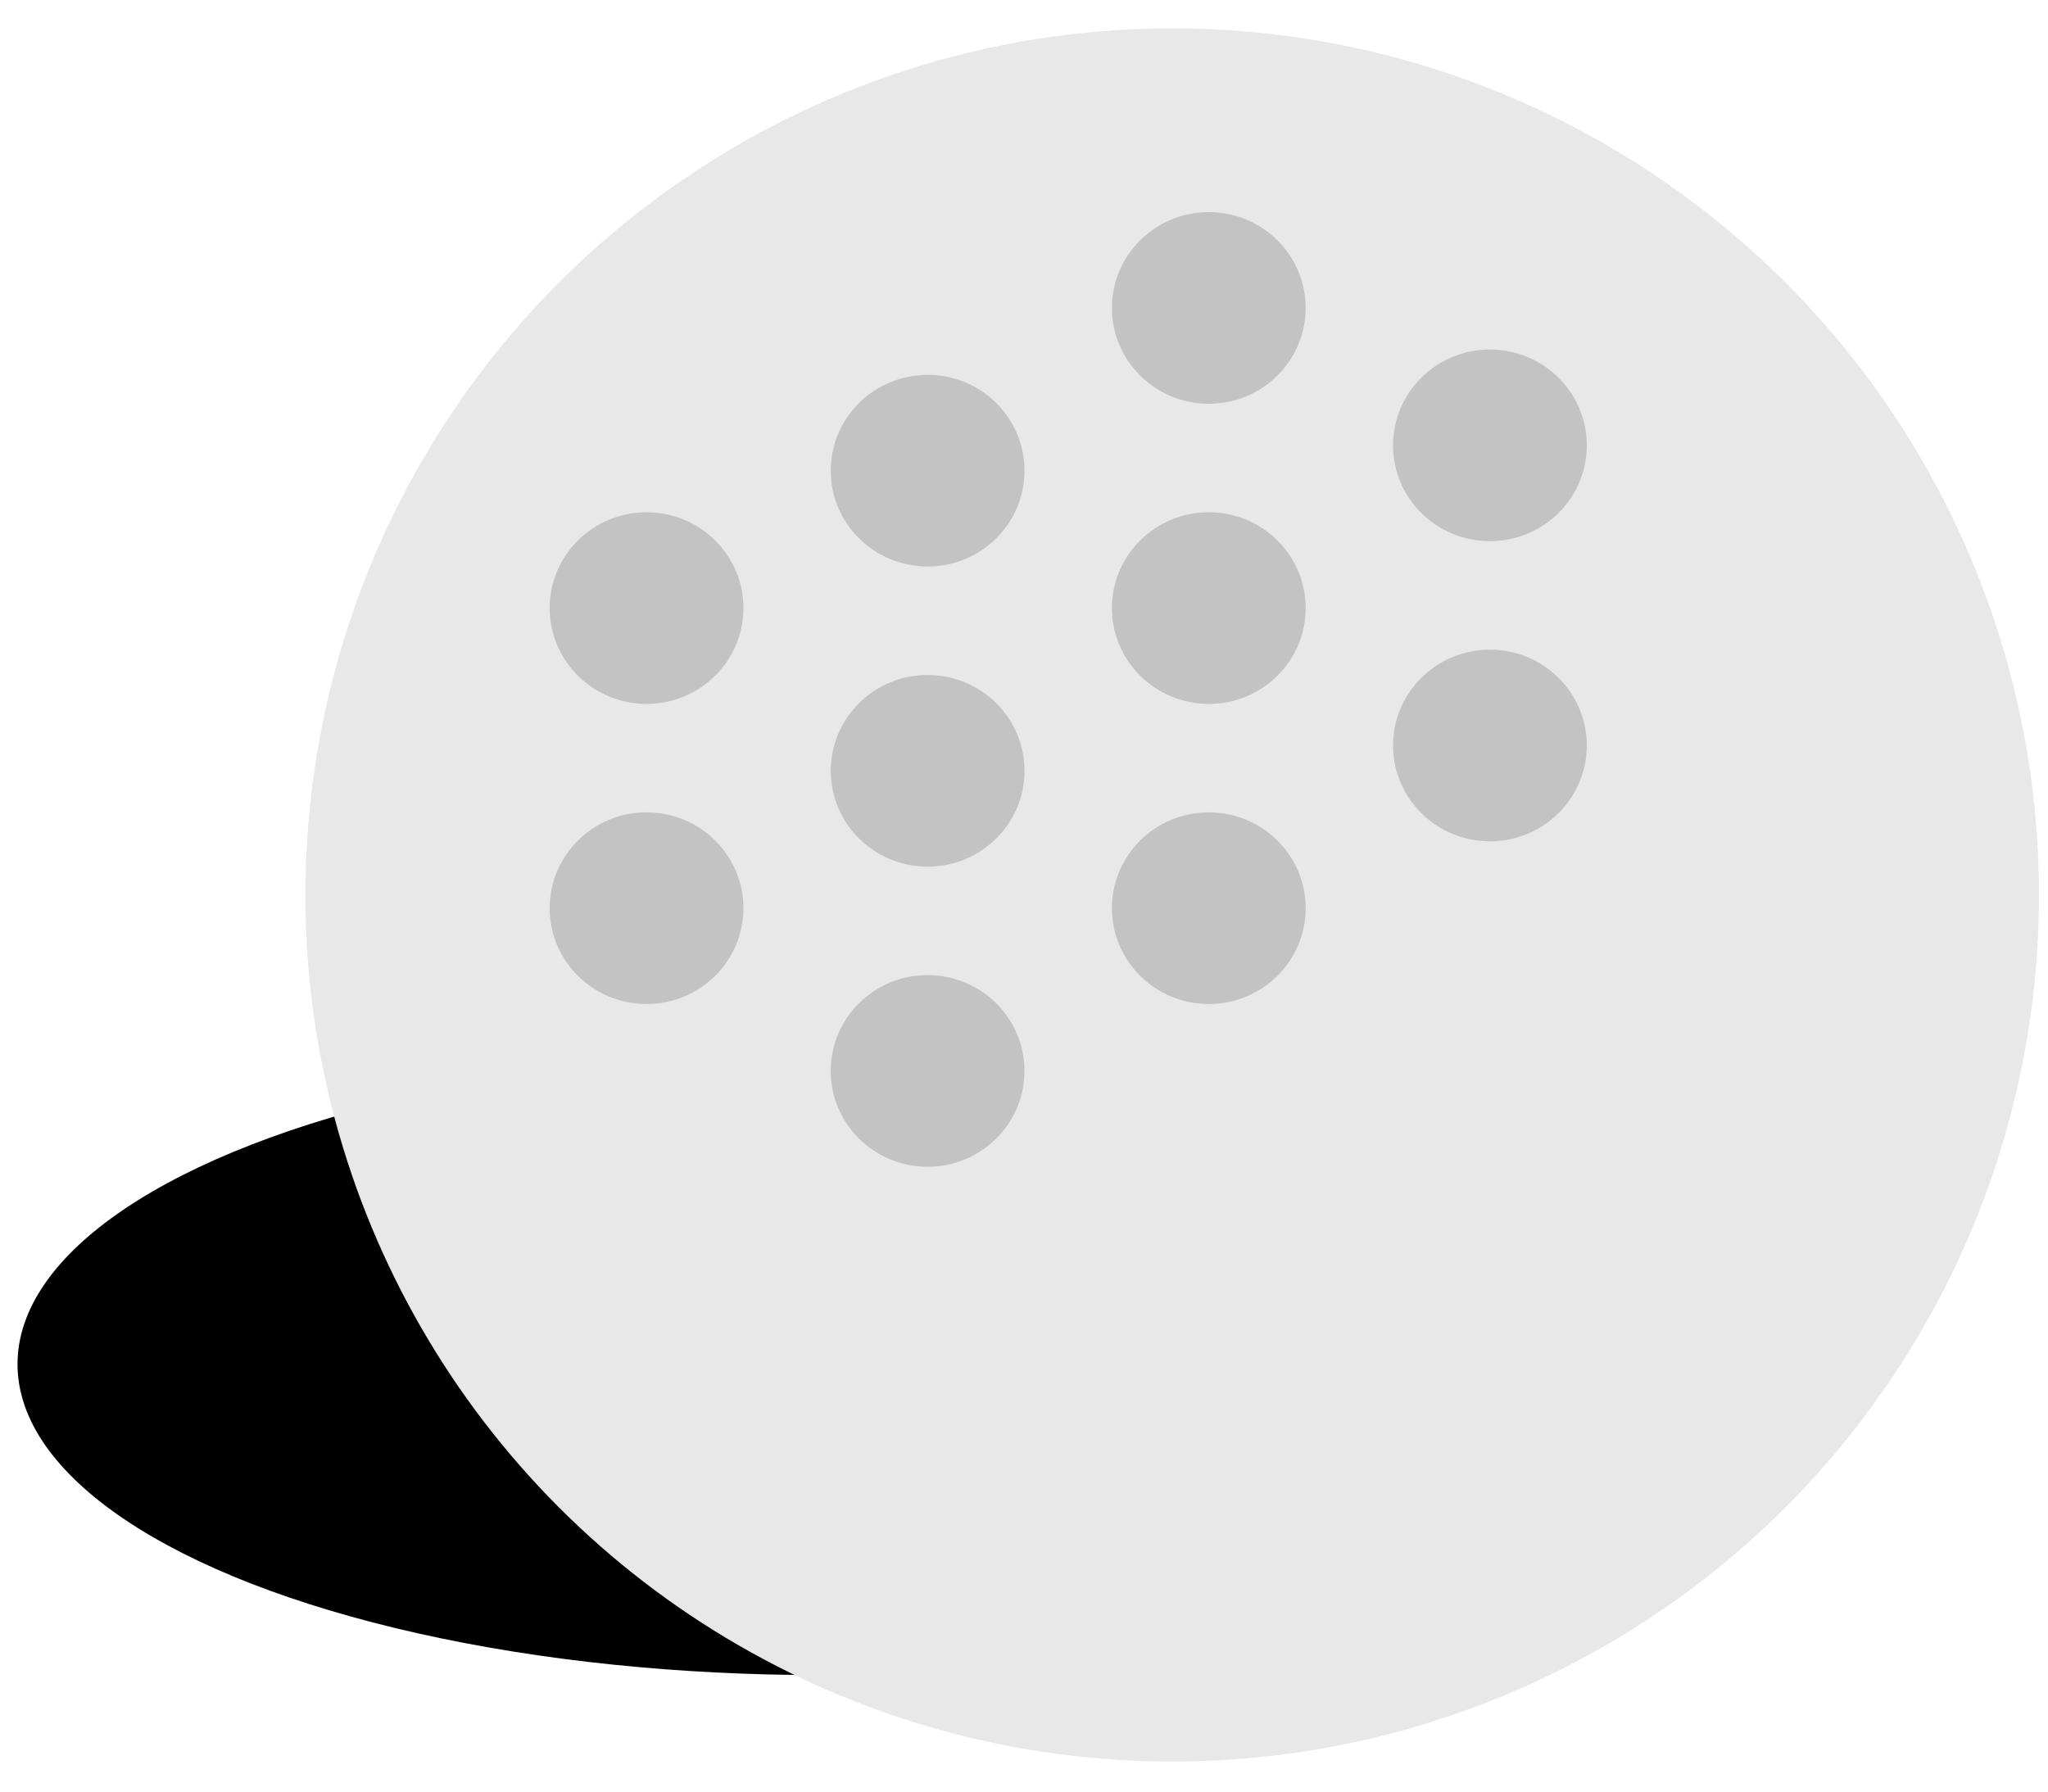 <svg width="56" height="49" viewBox="0 0 56 49" fill="none" xmlns="http://www.w3.org/2000/svg">
<ellipse cx="22.39" cy="37.31" rx="21.911" ry="8.503" fill="black"/>
<circle cx="32.052" cy="24.477" r="23.701" fill="#E8E8E8"/>
<ellipse cx="25.365" cy="12.873" rx="2.649" ry="2.621" fill="#C3C3C3"/>
<ellipse cx="17.679" cy="16.631" rx="2.649" ry="2.621" fill="#C3C3C3"/>
<ellipse cx="17.679" cy="24.839" rx="2.649" ry="2.621" fill="#C3C3C3"/>
<ellipse cx="33.053" cy="8.422" rx="2.649" ry="2.621" fill="#C3C3C3"/>
<ellipse cx="25.365" cy="21.082" rx="2.649" ry="2.621" fill="#C3C3C3"/>
<ellipse cx="33.053" cy="16.631" rx="2.649" ry="2.621" fill="#C3C3C3"/>
<ellipse cx="40.74" cy="12.18" rx="2.649" ry="2.621" fill="#C3C3C3"/>
<ellipse cx="25.364" cy="29.29" rx="2.649" ry="2.621" fill="#C3C3C3"/>
<ellipse cx="33.053" cy="24.839" rx="2.649" ry="2.621" fill="#C3C3C3"/>
<ellipse cx="40.74" cy="20.389" rx="2.649" ry="2.621" fill="#C3C3C3"/>
</svg>
